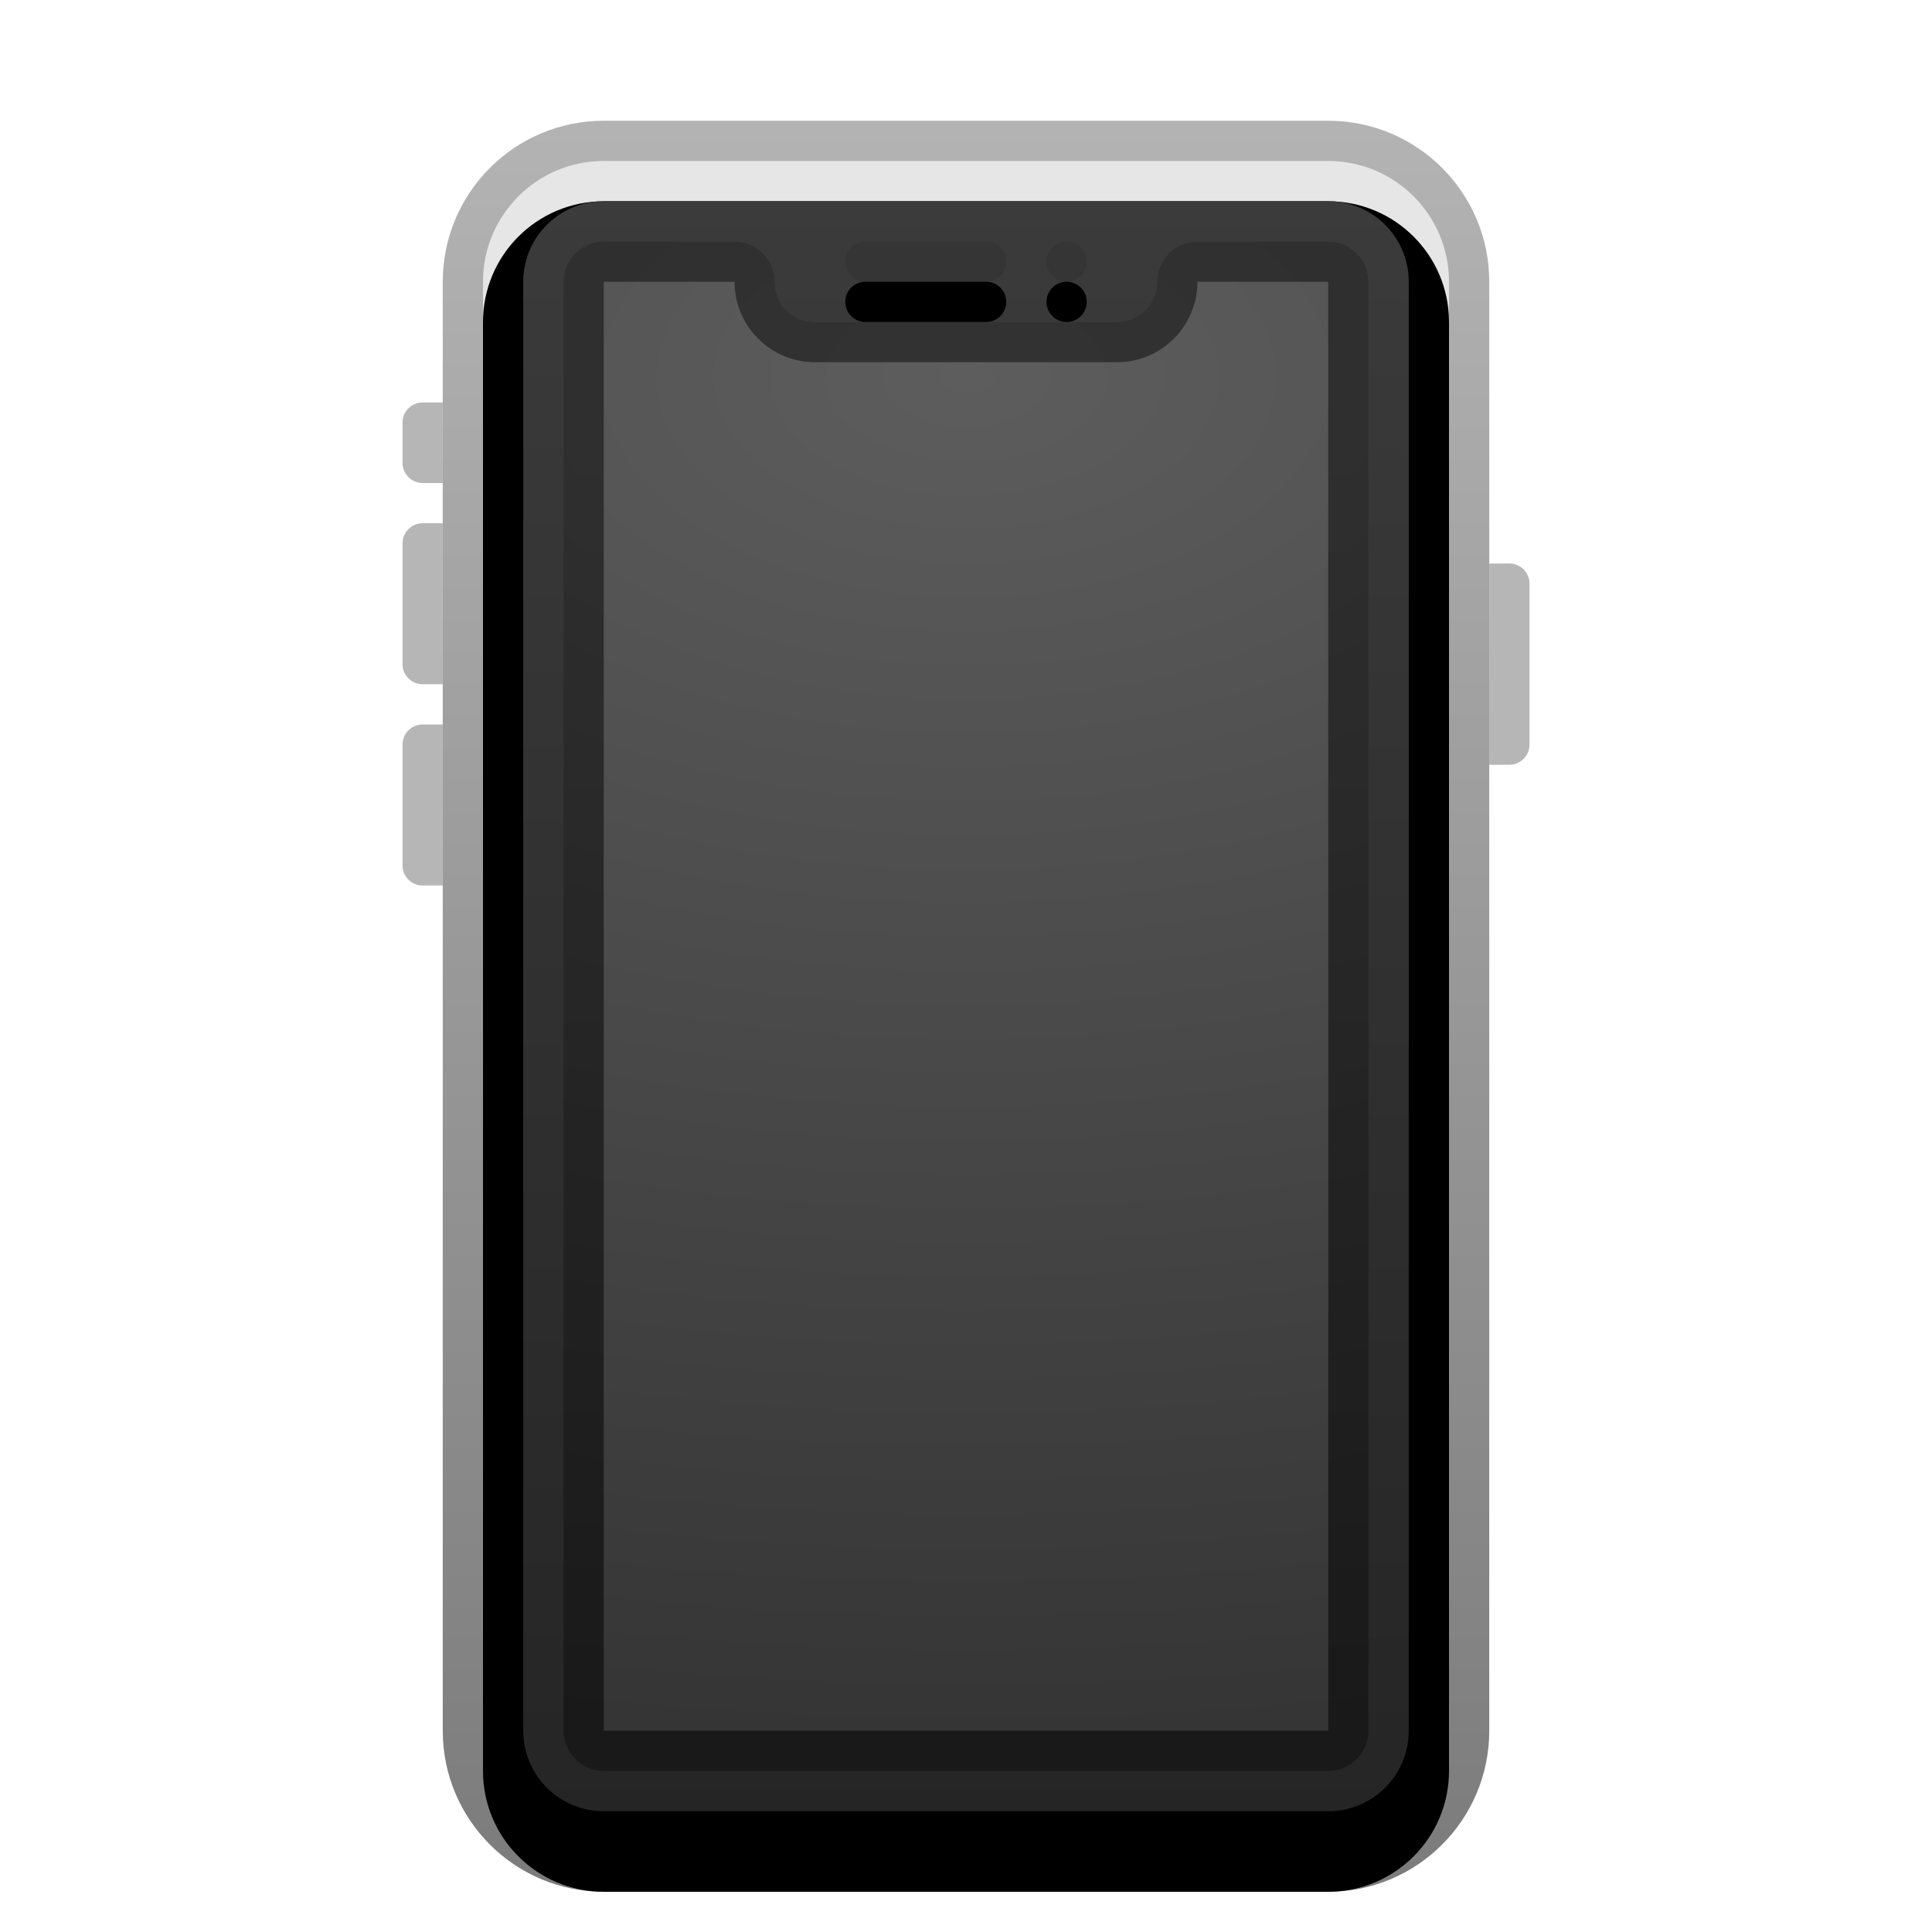 <svg xmlns="http://www.w3.org/2000/svg" xmlns:xlink="http://www.w3.org/1999/xlink" width="48" height="48" viewBox="0 0 48 48">
  <defs>
    <filter id="ios-device-a" width="146.4%" height="129.5%" x="-23.2%" y="-14.8%" filterUnits="objectBoundingBox">
      <feOffset dy="1" in="SourceAlpha" result="shadowOffsetOuter1"/>
      <feGaussianBlur in="shadowOffsetOuter1" result="shadowBlurOuter1" stdDeviation="1"/>
      <feColorMatrix in="shadowBlurOuter1" result="shadowMatrixOuter1" values="0 0 0 0 0   0 0 0 0 0   0 0 0 0 0  0 0 0 0.2 0"/>
      <feMerge>
        <feMergeNode in="shadowMatrixOuter1"/>
        <feMergeNode in="SourceGraphic"/>
      </feMerge>
    </filter>
    <linearGradient id="ios-device-b" x1="50%" x2="50%" y1="5.541%" y2="100%">
      <stop offset="0%" stop-color="#E6E6E6"/>
      <stop offset="100%" stop-color="#C6C6C6"/>
    </linearGradient>
    <path id="ios-device-c" d="M5,1 L23,1 C24.657,1 26,2.343 26,4 L26,40 C26,41.657 24.657,43 23,43 L5,43 C3.343,43 2,41.657 2,40 L2,4 C2,2.343 3.343,1 5,1 Z"/>
    <filter id="ios-device-d" width="104.2%" height="102.4%" x="-2.1%" y="-1.2%" filterUnits="objectBoundingBox">
      <feOffset dy="1" in="SourceAlpha" result="shadowOffsetInner1"/>
      <feComposite in="shadowOffsetInner1" in2="SourceAlpha" k2="-1" k3="1" operator="arithmetic" result="shadowInnerInner1"/>
      <feColorMatrix in="shadowInnerInner1" values="0 0 0 0 1   0 0 0 0 1   0 0 0 0 1  0 0 0 0.894 0"/>
    </filter>
    <linearGradient id="ios-device-e" x1="50%" x2="50%" y1="0%" y2="100%">
      <stop offset="0%" stop-opacity=".299"/>
      <stop offset="100%" stop-opacity=".514"/>
    </linearGradient>
    <linearGradient id="ios-device-f" x1="50%" x2="50%" y1="0%" y2="100%">
      <stop offset="0%" stop-color="#3B3B3B"/>
      <stop offset="100%" stop-color="#252525"/>
    </linearGradient>
    <radialGradient id="ios-device-g" cx="50%" cy="8.854%" r="173.177%" fx="50%" fy="8.854%" gradientTransform="matrix(0 .526 -1.645 0 .646 -.175)">
      <stop offset="0%" stop-color="#5D5D5D"/>
      <stop offset="100%" stop-color="#343434"/>
    </radialGradient>
    <linearGradient id="ios-device-h" x1="50%" x2="50%" y1="0%" y2="100%">
      <stop offset="0%" stop-opacity=".449"/>
      <stop offset="100%" stop-opacity=".526"/>
    </linearGradient>
    <path id="ios-device-i" d="M16.5,3 C16.776,3 17,3.224 17,3.5 C17,3.776 16.776,4 16.5,4 C16.224,4 16,3.776 16,3.5 C16,3.224 16.224,3 16.5,3 Z M14.5,3 C14.776,3 15,3.224 15,3.5 C15,3.776 14.776,4 14.5,4 L11.5,4 C11.224,4 11,3.776 11,3.5 C11,3.224 11.224,3 11.5,3 L14.5,3 Z"/>
    <filter id="ios-device-j" width="133.3%" height="300%" x="-16.7%" y="-100%" filterUnits="objectBoundingBox">
      <feGaussianBlur in="SourceAlpha" result="shadowBlurInner1" stdDeviation=".5"/>
      <feOffset dy="1" in="shadowBlurInner1" result="shadowOffsetInner1"/>
      <feComposite in="shadowOffsetInner1" in2="SourceAlpha" k2="-1" k3="1" operator="arithmetic" result="shadowInnerInner1"/>
      <feColorMatrix in="shadowInnerInner1" values="0 0 0 0 0   0 0 0 0 0   0 0 0 0 0  0 0 0 0.5 0"/>
    </filter>
  </defs>
  <g fill="none" fill-rule="evenodd" filter="url(#ios-device-a)" transform="translate(10 2)">
    <g fill-rule="nonzero">
      <use fill="url(#ios-device-b)" xlink:href="#ios-device-c"/>
      <use fill="#000" filter="url(#ios-device-d)" xlink:href="#ios-device-c"/>
    </g>
    <path fill="url(#ios-device-e)" fill-rule="nonzero" d="M23,0 L5,0 C2.791,0 1,1.791 1,4 L1,40 C1,42.209 2.791,44 5,44 L23,44 C25.209,44 27,42.209 27,40 L27,4 C27,1.791 25.209,0 23,0 Z M23,1 C24.657,1 26,2.343 26,4 L26,40 C26,41.657 24.657,43 23,43 L5,43 C3.343,43 2,41.657 2,40 L2,4 C2,2.343 3.343,1 5,1 L23,1 Z"/>
    <path fill="url(#ios-device-f)" d="M5,2 L23,2 C24.105,2 25,2.895 25,4 L25,40 C25,41.105 24.105,42 23,42 L5,42 C3.895,42 3,41.105 3,40 L3,4 C3,2.895 3.895,2 5,2 Z"/>
    <path fill="url(#ios-device-g)" d="M5,3 L8.25,3 C8.763,3 9.186,3.386 9.243,3.883 L9.25,4 C9.25,4.552 9.698,5 10.25,5 L17.75,5 C18.263,5 18.686,4.614 18.743,4.117 L18.75,4 C18.75,3.448 19.198,3 19.75,3 L23,3 C23.552,3 24,3.448 24,4 L24,40 C24,40.552 23.552,41 23,41 L5,41 C4.448,41 4,40.552 4,40 L4,4 C4,3.448 4.448,3 5,3 Z"/>
    <path fill="url(#ios-device-h)" fill-rule="nonzero" d="M8.25,3 C8.763,3 9.186,3.386 9.243,3.883 L9.25,4 C9.25,4.552 9.698,5 10.25,5 L17.75,5 C18.263,5 18.686,4.614 18.743,4.117 L18.75,4 C18.75,3.448 19.198,3 19.75,3 L23,3 C23.552,3 24,3.448 24,4 L24,40 C24,40.552 23.552,41 23,41 L5,41 C4.448,41 4,40.552 4,40 L4,4 C4,3.448 4.448,3 5,3 L8.25,3 Z M8.25,4 L5,4 L5,40 L23,40 L23,4 L19.75,4 L19.745,4.149 C19.672,5.132 18.889,5.918 17.907,5.994 L17.75,6 L10.25,6 C9.196,6 8.332,5.184 8.255,4.149 L8.25,4 Z"/>
    <use fill="#353535" xlink:href="#ios-device-i"/>
    <use fill="#000" filter="url(#ios-device-j)" xlink:href="#ios-device-i"/>
    <path fill="#B6B6B6" d="M27 11L27.5 11C27.776 11 28 11.224 28 11.5L28 15.5C28 15.776 27.776 16 27.5 16L27 16 27 16 27 11zM.5 7L1 7 1 7 1 9 .5 9C.224 9 3.38176876e-17 8.776 0 8.5L0 7.5C-3.38176876e-17 7.224.224 7 .5 7zM.5 10L1 10 1 10 1 14 .5 14C.224 14 3.38176876e-17 13.776 0 13.5L0 10.5C-3.38176876e-17 10.224.224 10 .5 10zM.5 15L1 15 1 15 1 19 .5 19C.224 19 3.38176876e-17 18.776 0 18.5L0 15.5C-3.38176876e-17 15.224.224 15 .5 15z"/>
  </g>
</svg>

